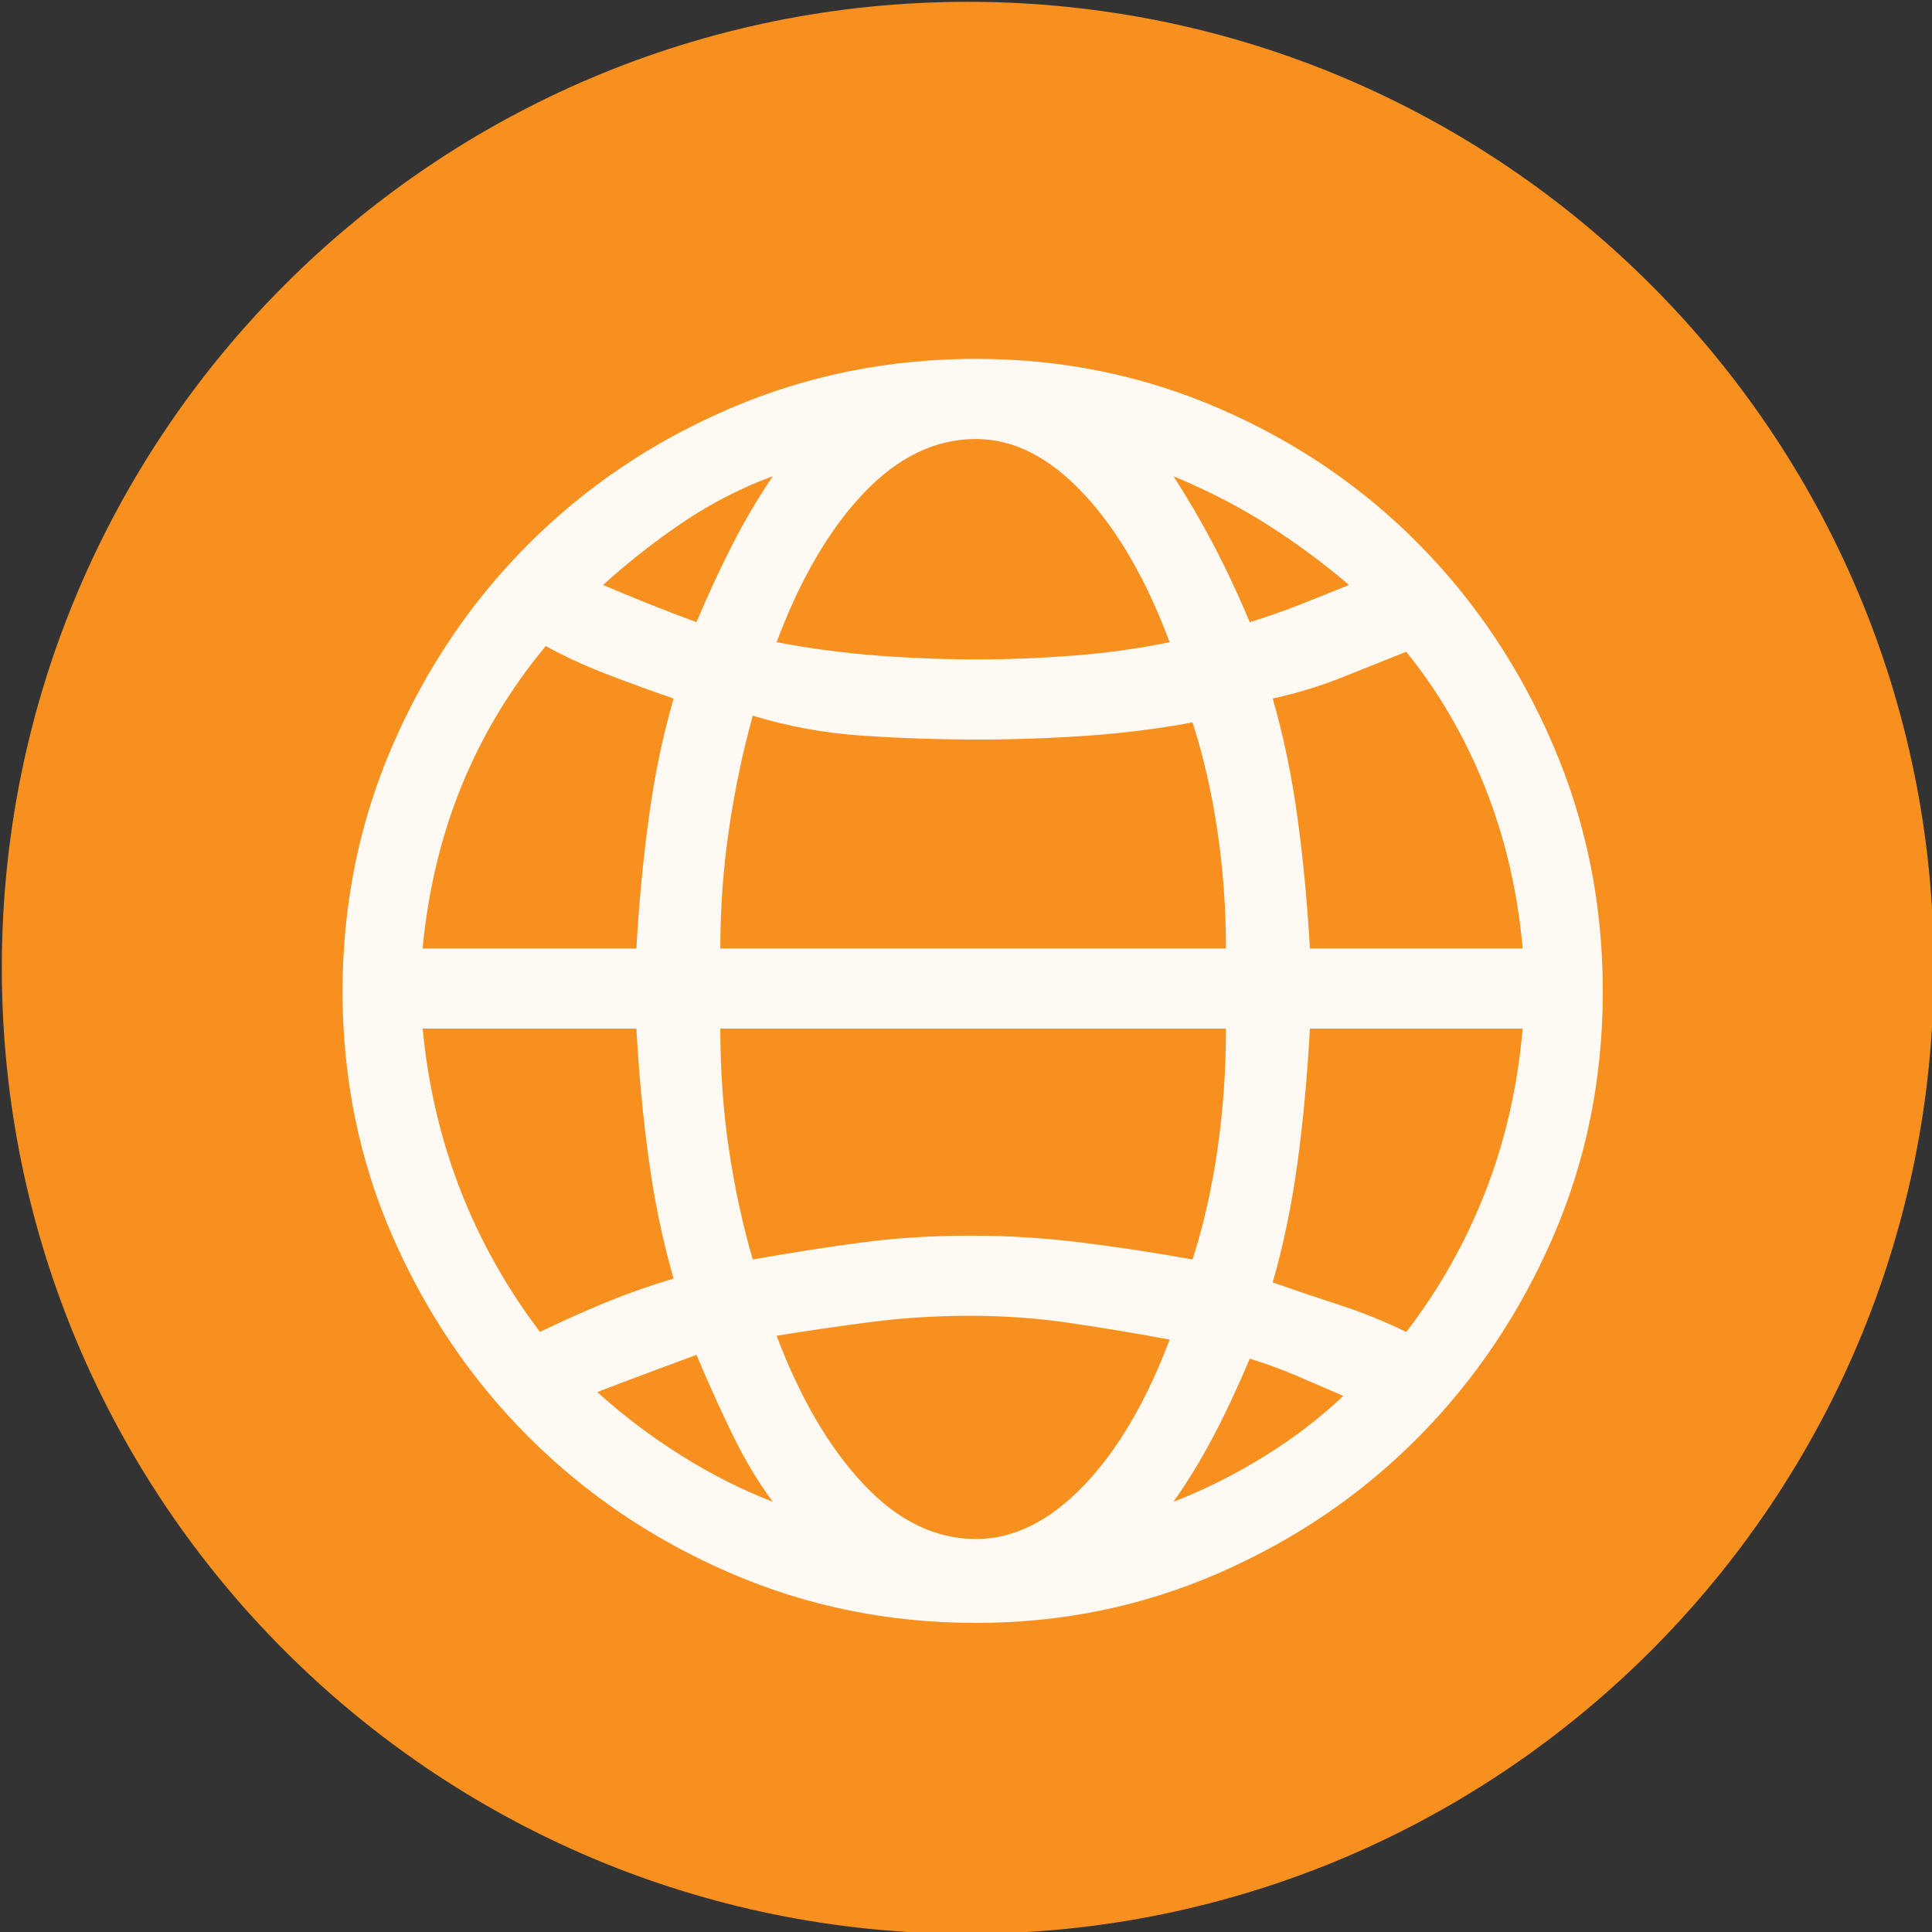 <?xml version="1.0" encoding="UTF-8" standalone="no"?>
<svg width="11.25mm" height="11.25mm"
 viewBox="-5.3 -5.3 42.52 42.52"
 xmlns="http://www.w3.org/2000/svg" xmlns:xlink="http://www.w3.org/1999/xlink"  version="1.2" baseProfile="tiny">
<rect x="-5.3" y="-5.3" width="42.52" height="42.52" fill="#333333" stroke="none"/>
<title>Qt SVG Document</title>
<desc>Generated with Qt</desc>
<defs>
</defs>
<g fill="none" stroke="black" stroke-width="1" fill-rule="evenodd" stroke-linecap="square" stroke-linejoin="bevel" >

<g fill="#f7901e" fill-opacity="1" stroke="none" transform="matrix(1,0,0,1,0,0)"
font-family="MS Shell Dlg 2" font-size="7.8" font-weight="400" font-style="normal" 
>
<path vector-effect="non-scaling-stroke" fill-rule="evenodd" d="M37.26,16 C37.26,27.741 27.741,37.26 16,37.26 C4.259,37.26 -5.26,27.741 -5.26,16 C-5.26,4.259 4.259,-5.26 16,-5.26 C27.741,-5.26 37.26,4.259 37.26,16 "/>
</g>

<g fill="#ffffff" fill-opacity="0.949" stroke="none" transform="matrix(1,0,0,1,16,12.031)"
font-family="MS Shell Dlg 2" font-size="7.8" font-weight="400" font-style="normal" 
>
<path vector-effect="none" fill-rule="evenodd" d="M0.18,-9.433 C2.07,-9.433 3.854,-9.069 5.534,-8.341 C7.214,-7.613 8.677,-6.619 9.922,-5.359 C11.168,-4.1 12.155,-2.623 12.883,-0.929 C13.611,0.764 13.975,2.57 13.975,4.488 C13.975,6.405 13.611,8.204 12.883,9.884 C12.155,11.563 11.168,13.033 9.922,14.293 C8.677,15.553 7.214,16.55 5.534,17.285 C3.854,18.02 2.07,18.387 0.18,18.387 C-1.737,18.387 -3.543,18.02 -5.237,17.285 C-6.931,16.55 -8.407,15.553 -9.667,14.293 C-10.927,13.033 -11.924,11.563 -12.659,9.884 C-13.394,8.204 -13.761,6.405 -13.761,4.488 C-13.761,2.57 -13.394,0.764 -12.659,-0.929 C-11.924,-2.623 -10.927,-4.1 -9.667,-5.359 C-8.407,-6.619 -6.931,-7.613 -5.237,-8.341 C-3.543,-9.069 -1.737,-9.433 0.18,-9.433 M12.211,3.543 C12.099,2.283 11.822,1.1 11.382,-0.005 C10.941,-1.111 10.363,-2.105 9.649,-2.987 C9.16,-2.791 8.677,-2.598 8.201,-2.409 C7.725,-2.22 7.228,-2.07 6.71,-1.958 C6.948,-1.132 7.13,-0.257 7.256,0.667 C7.382,1.59 7.473,2.549 7.529,3.543 L12.211,3.543 M8.39,-4.457 C7.816,-4.946 7.214,-5.391 6.584,-5.79 C5.954,-6.189 5.268,-6.542 4.526,-6.85 C4.834,-6.374 5.125,-5.877 5.398,-5.359 C5.671,-4.841 5.94,-4.268 6.206,-3.638 C6.57,-3.75 6.93,-3.876 7.287,-4.016 C7.644,-4.156 8.012,-4.303 8.39,-4.457 M5.681,3.543 C5.681,2.661 5.618,1.797 5.492,0.95 C5.366,0.103 5.184,-0.691 4.946,-1.433 C4.204,-1.293 3.431,-1.195 2.626,-1.139 C1.821,-1.083 1.034,-1.055 0.264,-1.055 C-0.618,-1.055 -1.475,-1.083 -2.308,-1.139 C-3.141,-1.195 -3.949,-1.342 -4.733,-1.58 C-4.957,-0.768 -5.132,0.068 -5.258,0.929 C-5.384,1.79 -5.447,2.661 -5.447,3.543 L5.681,3.543 M-5.447,5.307 C-5.447,6.23 -5.384,7.116 -5.258,7.963 C-5.132,8.809 -4.957,9.618 -4.733,10.388 C-3.949,10.248 -3.165,10.125 -2.381,10.02 C-1.597,9.915 -0.786,9.863 0.054,9.863 C0.88,9.863 1.709,9.915 2.542,10.02 C3.375,10.125 4.176,10.248 4.946,10.388 C5.184,9.646 5.366,8.844 5.492,7.984 C5.618,7.123 5.681,6.23 5.681,5.307 L-5.447,5.307 M0.18,-7.669 C-0.716,-7.669 -1.542,-7.27 -2.297,-6.472 C-3.053,-5.674 -3.69,-4.583 -4.208,-3.197 C-3.466,-3.057 -2.728,-2.959 -1.993,-2.903 C-1.258,-2.847 -0.506,-2.819 0.264,-2.819 C0.922,-2.819 1.611,-2.847 2.332,-2.903 C3.053,-2.959 3.757,-3.057 4.442,-3.197 C3.924,-4.583 3.291,-5.674 2.542,-6.472 C1.793,-7.27 1.006,-7.669 0.18,-7.669 M-4.292,-6.85 C-4.978,-6.598 -5.629,-6.266 -6.245,-5.853 C-6.861,-5.44 -7.455,-4.974 -8.029,-4.457 C-7.665,-4.303 -7.326,-4.163 -7.011,-4.037 C-6.696,-3.911 -6.35,-3.778 -5.972,-3.638 C-5.706,-4.268 -5.44,-4.841 -5.174,-5.359 C-4.908,-5.877 -4.614,-6.374 -4.292,-6.85 M-9.289,-3.113 C-10.857,-1.223 -11.76,0.995 -11.998,3.543 L-7.294,3.543 C-7.238,2.549 -7.147,1.59 -7.021,0.667 C-6.896,-0.257 -6.714,-1.132 -6.476,-1.958 C-6.965,-2.126 -7.455,-2.304 -7.945,-2.493 C-8.435,-2.682 -8.883,-2.889 -9.289,-3.113 M-11.998,5.307 C-11.76,7.798 -10.899,10.024 -9.415,11.983 C-8.925,11.745 -8.442,11.528 -7.966,11.332 C-7.49,11.137 -6.993,10.962 -6.476,10.808 C-6.714,9.982 -6.896,9.11 -7.021,8.194 C-7.147,7.277 -7.238,6.314 -7.294,5.307 L-11.998,5.307 M-8.155,13.306 C-7.581,13.824 -6.965,14.29 -6.308,14.702 C-5.65,15.115 -4.978,15.455 -4.292,15.721 C-4.614,15.287 -4.908,14.797 -5.174,14.251 C-5.44,13.705 -5.706,13.117 -5.972,12.487 C-6.35,12.627 -6.717,12.764 -7.074,12.897 C-7.431,13.03 -7.791,13.166 -8.155,13.306 M0.18,16.54 C1.006,16.54 1.793,16.151 2.542,15.374 C3.291,14.597 3.924,13.523 4.442,12.151 C3.687,12.011 2.952,11.889 2.238,11.784 C1.524,11.679 0.796,11.627 0.054,11.627 C-0.688,11.627 -1.412,11.672 -2.119,11.763 C-2.826,11.854 -3.522,11.955 -4.208,12.067 C-3.69,13.439 -3.053,14.527 -2.297,15.332 C-1.542,16.137 -0.716,16.54 0.18,16.54 M4.526,15.721 C5.212,15.455 5.877,15.122 6.521,14.723 C7.165,14.325 7.746,13.88 8.264,13.39 C7.942,13.25 7.609,13.107 7.266,12.96 C6.923,12.813 6.57,12.683 6.206,12.571 C5.94,13.201 5.671,13.775 5.398,14.293 C5.125,14.811 4.834,15.287 4.526,15.721 M9.649,11.983 C10.363,11.06 10.941,10.038 11.382,8.918 C11.822,7.798 12.099,6.594 12.211,5.307 L7.529,5.307 C7.473,6.342 7.382,7.326 7.256,8.257 C7.13,9.187 6.948,10.066 6.71,10.892 C7.228,11.074 7.725,11.242 8.201,11.396 C8.677,11.55 9.16,11.745 9.649,11.983 "/>
</g>

<g fill="#f7901e" fill-opacity="1" stroke="none" transform="matrix(1,0,0,1,0,0)"
font-family="MS Shell Dlg 2" font-size="7.8" font-weight="400" font-style="normal" 
>
</g>
</g>
</svg>
